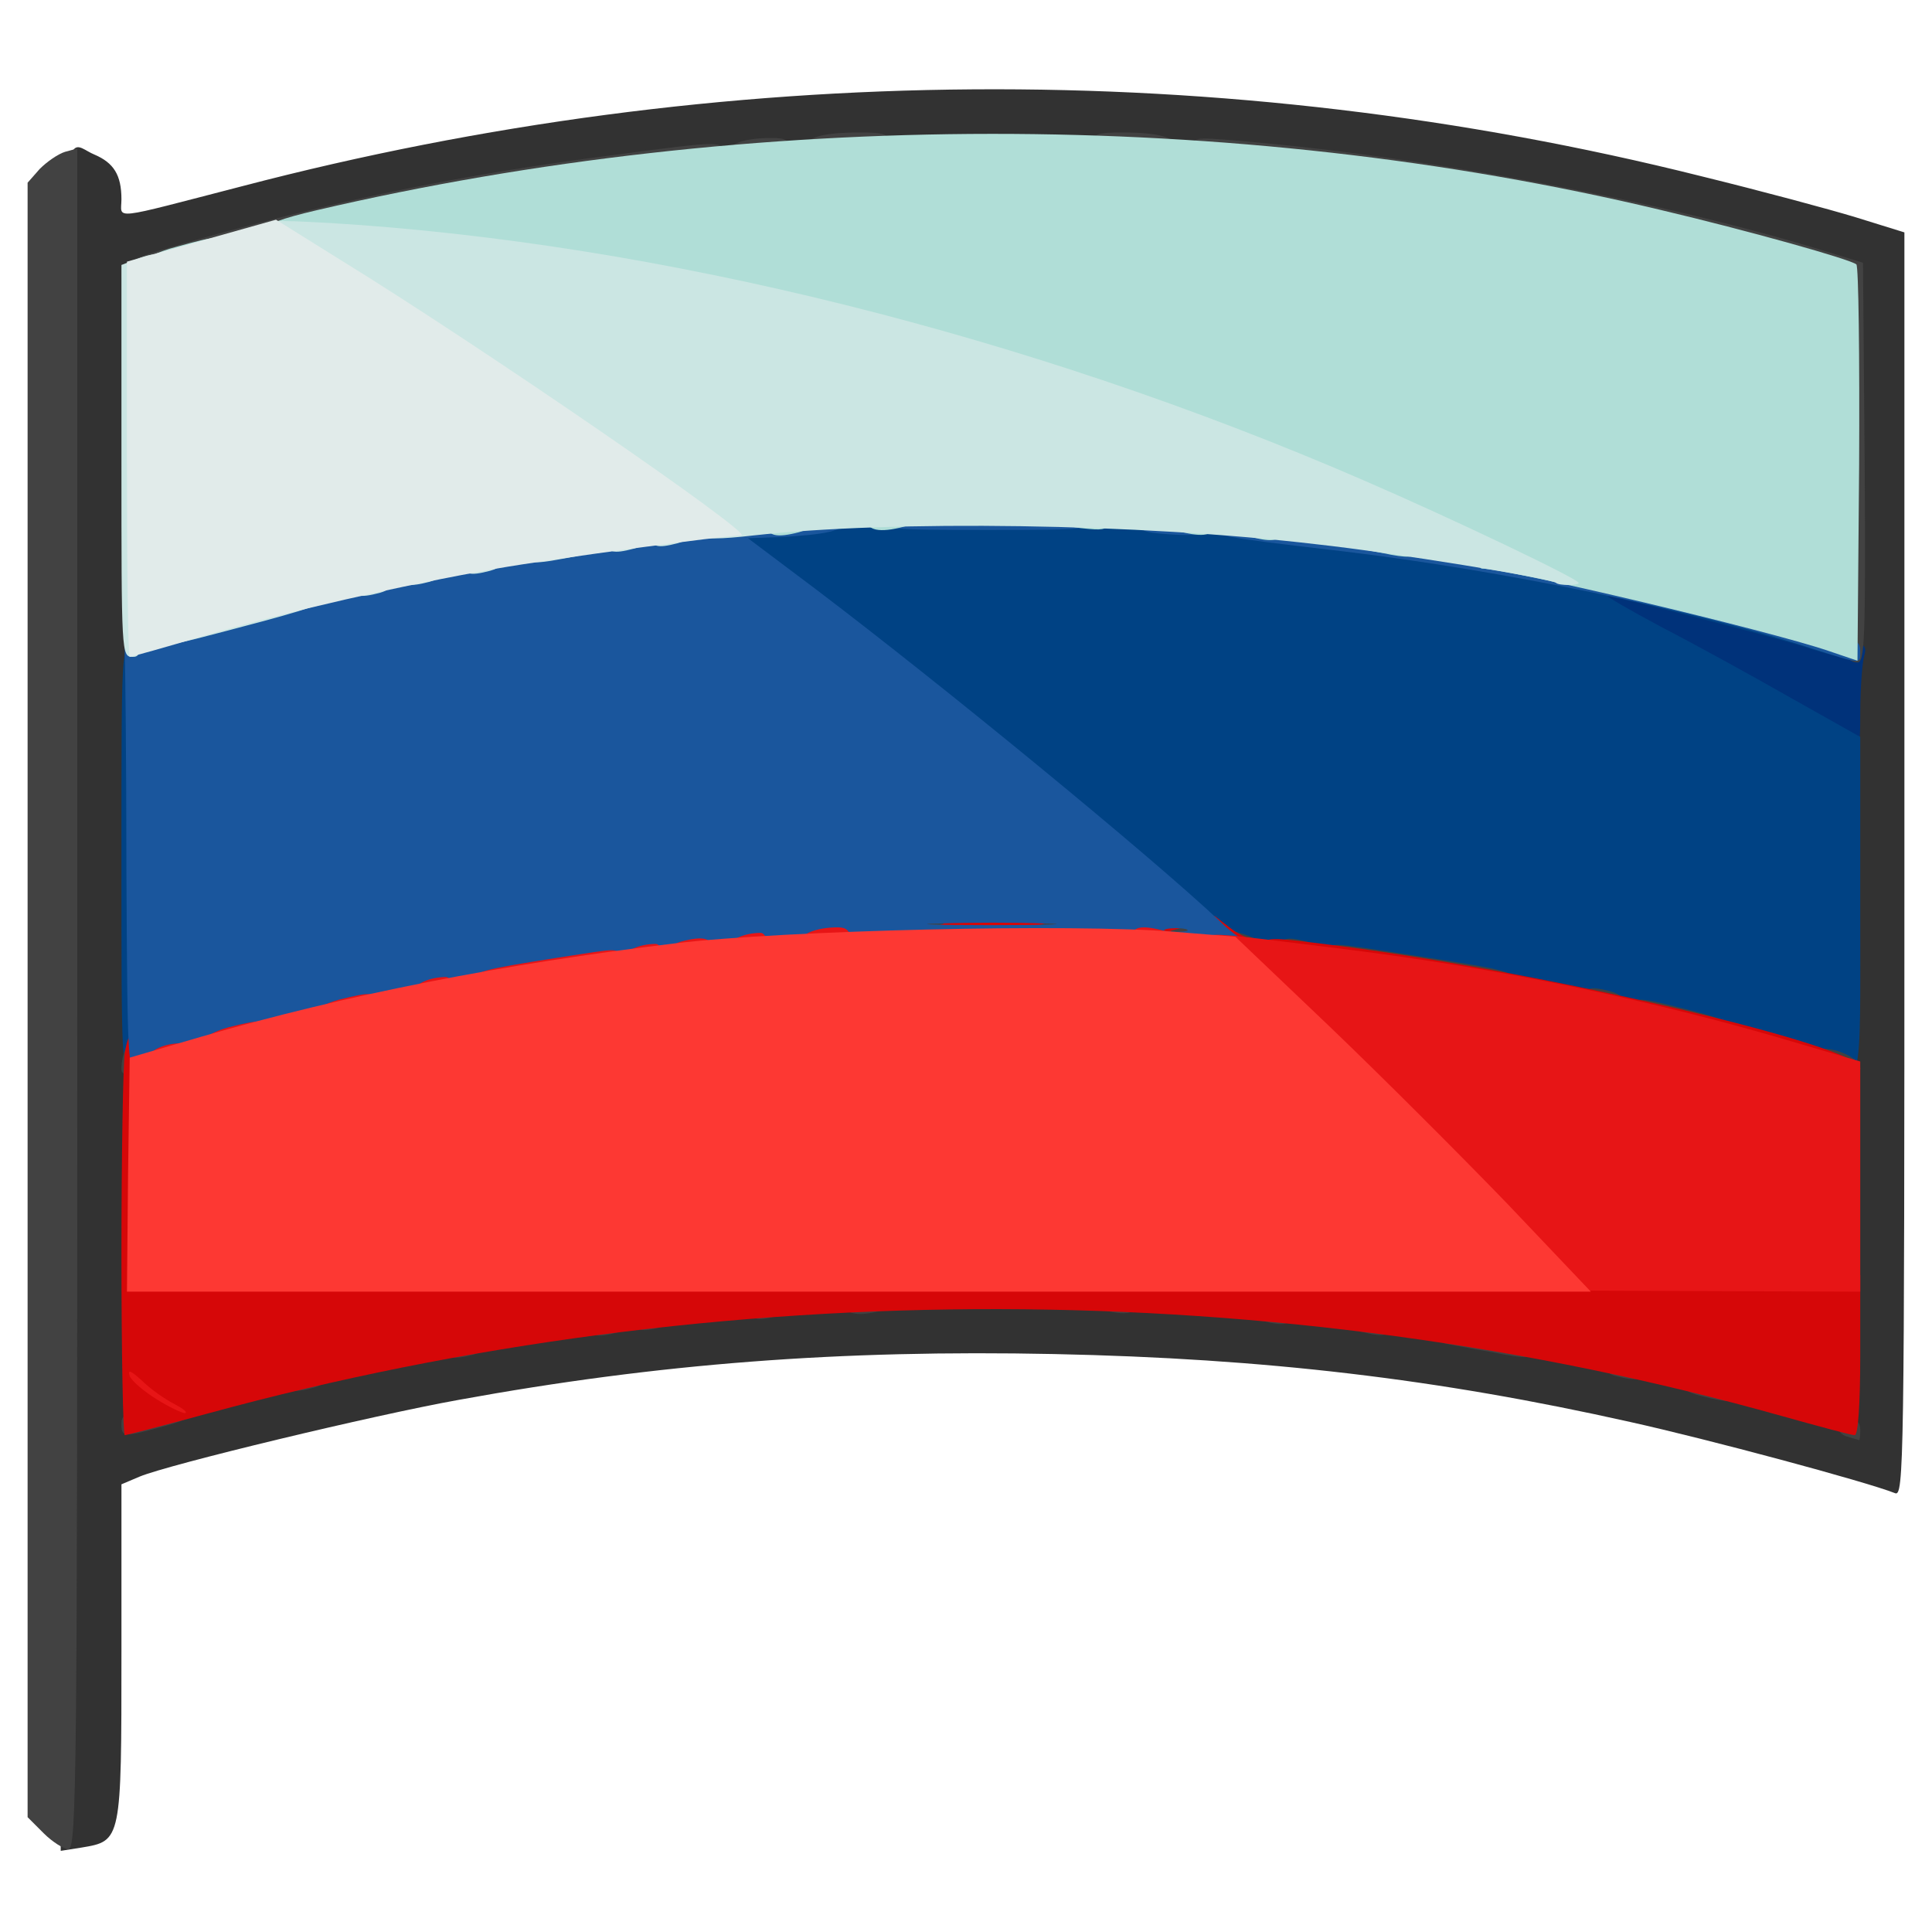 <?xml version="1.0" encoding="utf-8"?>
<!DOCTYPE svg PUBLIC "-//W3C//DTD SVG 1.0//EN" "http://www.w3.org/TR/2001/REC-SVG-20010904/DTD/svg10.dtd">
<svg version="1.0" xmlns="http://www.w3.org/2000/svg" width="50px" height="50px" viewBox="0 0 350 350" preserveAspectRatio="xMidYMid meet">
 <g fill="#323232">
  <path d="M11 181.6 c0 -169.2 -0.5 -156.3 6.1 -153.6 3.5 1.5 4.9 3.7 4.9 8.1 0 3.7 -2.4 3.9 22 -2.4 86.8 -22.7 177.9 -23.4 264.1 -1.8 10.6 2.6 23.3 6 28.2 7.5 l8.7 2.7 0 114.6 c0 108.7 -0.1 114.5 -1.7 113.8 -5.3 -2.1 -34 -9.8 -48 -12.9 -34.8 -7.8 -66.1 -11.5 -104.3 -12.3 -38.8 -0.8 -71.7 1.7 -107.9 8.3 -15.6 2.8 -52.5 11.7 -57.8 13.9 l-3.3 1.4 0 30.4 c0 34.2 0 34.2 -7.2 35.4 l-3.8 0.6 0 -153.7z m39.8 67.4 c84.7 -20.4 177.3 -19.9 262.3 1.4 l20.6 5.1 0.6 -102 c0.4 -56 0.3 -102.3 -0.1 -102.7 -1.4 -1.4 -33.7 -9.8 -50.7 -13.3 -38.7 -7.8 -61.5 -10 -104.5 -10 -26.6 0 -38.3 0.4 -51 1.8 -31.4 3.5 -60.3 9 -88.2 16.8 l-14.8 4.1 0 102.8 0 102.9 6.8 -2 c3.7 -1.1 12.2 -3.3 19 -4.9z"/>
 </g>
 <g fill="#00327a">
  <path d="M319.3 190.7 c-7.1 -2.1 -7.3 -2.2 -7.3 -5.4 0 -2.9 0.3 -3.3 2.6 -3.3 1.5 0 6.2 1 10.5 2.2 7.9 2.1 7.9 2.1 7.9 5.5 0 3.1 -0.2 3.3 -3.2 3.2 -1.8 -0.1 -6.6 -1.1 -10.5 -2.2z"/>
  <path d="M29 188.5 c0 -3.3 0.2 -3.5 3.5 -3.5 1.9 0 3.5 -0.4 3.5 -1 0 -0.5 1.6 -1 3.5 -1 3.3 0 3.5 0.2 3.5 3.5 0 3.3 -0.2 3.5 -3.5 3.5 -1.9 0 -3.5 0.5 -3.5 1 0 0.6 -1.6 1 -3.5 1 -3.3 0 -3.5 -0.2 -3.5 -3.5z"/>
  <path d="M47 183.7 c0 -3.2 0.2 -3.4 5.1 -4.5 8.6 -2 9.9 -1.7 9.9 2.1 0 3.2 -0.2 3.4 -5.1 4.5 -8.6 2 -9.9 1.7 -9.9 -2.1z"/>
  <path d="M279.5 180.9 c-7.1 -1.5 -18.5 -3.6 -25.2 -4.6 l-12.3 -1.7 0 -3.3 c0 -2.6 0.4 -3.3 2 -3.3 3.6 0 22.1 2.9 38.8 6.1 l16.2 3.1 0 3.4 c0 3.2 -0.2 3.4 -3.2 3.3 -1.8 -0.1 -9.1 -1.4 -16.3 -3z"/>
  <path d="M64 179.5 c0 -3.3 0.2 -3.5 3.5 -3.5 3.3 0 3.5 0.2 3.5 3.5 0 3.3 -0.2 3.5 -3.5 3.5 -3.3 0 -3.5 -0.2 -3.5 -3.5z"/>
  <path d="M84 175.5 c0 -3.3 0.2 -3.5 3.5 -3.5 3.3 0 3.5 0.2 3.5 3.5 0 3.3 -0.2 3.5 -3.5 3.5 -3.3 0 -3.5 -0.2 -3.5 -3.5z"/>
  <path d="M96 173.5 c0 -3.3 0.2 -3.5 3.5 -3.5 3.3 0 3.5 0.2 3.5 3.5 0 3.3 -0.2 3.5 -3.5 3.5 -3.3 0 -3.5 -0.2 -3.5 -3.5z"/>
  <path d="M110 171.5 c0 -3.3 0.2 -3.5 3.5 -3.5 3.3 0 3.5 0.2 3.5 3.5 0 3.3 -0.2 3.5 -3.5 3.5 -3.3 0 -3.5 -0.2 -3.5 -3.5z"/>
  <path d="M118 170.5 c0 -3.3 0.2 -3.5 3.5 -3.5 3.3 0 3.5 0.2 3.5 3.5 0 3.3 -0.2 3.5 -3.5 3.5 -3.3 0 -3.5 -0.2 -3.5 -3.5z"/>
  <path d="M233 170.5 c0 -3.4 0.1 -3.5 4 -3.5 3.9 0 4 0.1 4 3.5 0 3.4 -0.1 3.5 -4 3.5 -3.9 0 -4 -0.1 -4 -3.5z"/>
  <path d="M128 169.5 c0 -3.3 0.2 -3.5 3.5 -3.5 3.3 0 3.5 0.2 3.5 3.5 0 3.3 -0.2 3.5 -3.5 3.5 -3.3 0 -3.5 -0.2 -3.5 -3.5z"/>
  <path d="M223 169.5 c0 -3.4 0.1 -3.5 4 -3.5 3.9 0 4 0.1 4 3.5 0 3.4 -0.1 3.5 -4 3.5 -3.9 0 -4 -0.1 -4 -3.5z"/>
  <path d="M140 168.5 c0 -3.4 0.1 -3.5 4 -3.5 3.9 0 4 0.1 4 3.5 0 3.4 -0.1 3.5 -4 3.5 -3.9 0 -4 -0.1 -4 -3.5z"/>
  <path d="M211 168.5 c0 -3.4 0.1 -3.5 4 -3.5 3.9 0 4 0.1 4 3.5 0 3.4 -0.1 3.5 -4 3.5 -3.9 0 -4 -0.1 -4 -3.5z"/>
  <path d="M159 167.5 l0 -3.5 5 0 5 0 0 3.5 0 3.5 -5 0 -5 0 0 -3.5z"/>
  <path d="M190 167.5 c0 -3.5 0 -3.5 4.5 -3.5 4.5 0 4.5 0 4.5 3.5 0 3.5 0 3.5 -4.5 3.5 -4.5 0 -4.5 0 -4.5 -3.5z"/>
  <path d="M320.6 129 c-6.5 -3.8 -16.5 -9.2 -22.2 -12.2 -9.9 -5.1 -10.4 -5.4 -10.4 -8.5 0 -3.1 0.2 -3.3 3.8 -3.3 2 0 11.4 2 20.7 4.5 28 7.4 25.7 6.5 25.1 9.9 -0.3 1.5 -0.6 5.9 -0.6 9.7 0 6.5 -0.1 6.9 -2.2 6.8 -1.3 0 -7.6 -3.1 -14.2 -6.9z"/>
 </g>
 <g fill="#004284">
  <path d="M329.5 193.4 c-6 -2.3 -36.4 -10 -50 -12.8 -13.7 -2.8 -34.5 -6 -48.9 -7.6 -7.6 -0.8 -10.4 -1.5 -12.6 -3.3 -1.5 -1.2 -8.9 -7.6 -16.6 -14.2 -16.3 -14.1 -38.9 -32.3 -56.1 -45.3 -11.4 -8.6 -12.3 -9.5 -12.3 -12.6 l0 -3.3 10.7 -0.6 c16.4 -1.1 61.4 -0.8 76.4 0.4 28.3 2.2 58.5 6.9 84.4 13.1 7.2 1.7 13.2 3.5 13.3 3.9 0.2 0.5 1.9 0.9 3.8 0.9 1.9 0 3.4 0.5 3.4 1 0 0.6 1.2 1 2.8 1 4.7 0 7.2 1.1 7.2 3.1 0 2.4 -1 2.4 -9 -0.2 -6.9 -2.1 -33.3 -8.9 -34.7 -8.9 -0.4 0 3.9 2.5 9.7 5.6 5.8 3 16.2 8.7 23.2 12.7 l12.8 7.2 0 30.8 c0 34.5 0.6 32.1 -7.5 29.1z"/>
  <path d="M22 155.5 c0 -37.8 0 -38.5 2 -38.5 2 0 2 0.7 2 38.5 0 37.8 0 38.5 -2 38.5 -2 0 -2 -0.7 -2 -38.5z"/>
  <path d="M43 184.5 c0 -3.3 0.2 -3.5 3.5 -3.5 3.3 0 3.5 0.2 3.5 3.5 0 3.3 -0.2 3.5 -3.5 3.5 -3.3 0 -3.5 -0.2 -3.5 -3.5z"/>
  <path d="M73 177.6 c0 -3.1 0.3 -3.4 3.8 -4 7.4 -1.2 8.2 -0.9 8.2 2.8 0 3.1 -0.3 3.4 -3.7 4 -7.5 1.2 -8.3 0.9 -8.3 -2.8z"/>
  <path d="M89 174.7 l0 -3.4 11.8 -1.6 c15.7 -2.3 15.2 -2.3 15.2 1.6 l0 3.3 -12.2 1.7 c-6.8 1 -12.9 1.7 -13.5 1.7 -0.8 0 -1.3 -1.3 -1.3 -3.3z"/>
  <path d="M127 169.5 c0 -3.3 0.2 -3.5 3.5 -3.5 3.3 0 3.5 0.2 3.5 3.5 0 3.3 -0.2 3.5 -3.5 3.5 -3.3 0 -3.5 -0.2 -3.5 -3.5z"/>
  <path d="M158 167.5 c0 -3.3 0.2 -3.5 3.5 -3.5 3.7 0 5 2.5 1.8 3.3 -1.7 0.4 -1.7 0.5 0 0.6 0.9 0 1.7 0.8 1.7 1.6 0 1 -1.1 1.5 -3.5 1.5 -3.3 0 -3.5 -0.2 -3.5 -3.5z"/>
  <path d="M193 169.6 c0 -0.8 0.8 -1.7 1.8 -1.9 1.6 -0.4 1.6 -0.5 0 -0.6 -1 0 -1.8 -0.8 -1.8 -1.6 0 -1.1 1.1 -1.5 4 -1.5 3.9 0 4 0.1 4 3.5 0 3.4 -0.1 3.5 -4 3.5 -2.8 0 -4 -0.4 -4 -1.4z"/>
 </g>
 <g fill="#424242">
  <path d="M7.9 332.1 l-2.9 -2.9 0 -148.1 0 -148 2.2 -2.5 c1.3 -1.3 3.3 -2.7 4.6 -3.1 l2.2 -0.6 0 154 c0 139.7 -0.1 154.1 -1.6 154.1 -0.8 0 -2.9 -1.3 -4.5 -2.9z"/>
  <path d="M334.8 260.3 c-2.5 -0.6 -2.3 -3.3 0.2 -3.3 1.3 0 2 0.7 2 2 0 1.1 -0.1 1.9 -0.2 1.9 -0.2 -0.1 -1.1 -0.3 -2 -0.6z"/>
  <path d="M22 258 c0 -1.6 0.7 -2 3.5 -2 1.9 0 3.5 -0.4 3.5 -1 0 -0.5 1.6 -1 3.5 -1 5.7 0 4.3 2.5 -2.5 4.3 -7.6 2.1 -8 2.1 -8 -0.3z"/>
  <path d="M307.8 252.8 c-4.2 -1.1 -5.2 -3.8 -1.4 -3.8 5.2 0 8.6 1.2 8.6 3.1 0 2.1 -1.4 2.2 -7.2 0.7z"/>
  <path d="M52 250 c0 -1.6 0.7 -2 3.5 -2 4 0 4.9 2.4 1.3 3.4 -3.8 1 -4.8 0.7 -4.8 -1.4z"/>
  <path d="M292.8 249.3 c-3.3 -0.8 -2 -3.3 1.7 -3.3 2.8 0 3.5 0.4 3.5 2 0 2 -1.4 2.3 -5.2 1.3z"/>
  <path d="M81 244 c0 -1.6 0.7 -2 3.5 -2 4 0 4.9 2.4 1.3 3.4 -3.8 1 -4.8 0.7 -4.8 -1.4z"/>
  <path d="M270 244.9 c-2.5 -0.4 -6 -1.1 -7.7 -1.4 -2 -0.4 -3.3 -1.2 -3.3 -2 0 -1.8 1.3 -1.8 11.3 -0.3 6.4 0.9 7.7 1.5 7.7 3 0 2 -1 2.1 -8 0.7z"/>
  <path d="M107 240 c0 -1.6 0.7 -2 3.5 -2 4 0 4.9 2.4 1.3 3.4 -3.8 1 -4.8 0.7 -4.8 -1.4z"/>
  <path d="M246.8 241.3 c-3.3 -0.8 -2 -3.3 1.7 -3.3 2.8 0 3.5 0.4 3.5 2 0 2 -1.4 2.3 -5.2 1.3z"/>
  <path d="M115 239 c0 -1.6 0.7 -2 3.5 -2 4 0 4.9 2.4 1.3 3.4 -3.8 1 -4.8 0.7 -4.8 -1.4z"/>
  <path d="M228.8 239.3 c-3.3 -0.8 -2 -3.3 1.7 -3.3 2.8 0 3.5 0.4 3.5 2 0 2 -1.4 2.3 -5.2 1.3z"/>
  <path d="M136 237 c0 -1.6 0.7 -2 3.5 -2 4 0 4.9 2.4 1.3 3.4 -3.8 1 -4.8 0.7 -4.8 -1.4z"/>
  <path d="M153 236 c0 -1.7 0.7 -2 4.5 -2 4.9 0 6.4 2.3 2.3 3.4 -4.5 1.2 -6.8 0.7 -6.8 -1.4z"/>
  <path d="M199.8 237.3 c-3.6 -0.9 -2 -3.3 2.2 -3.3 3.3 0 4 0.3 4 2 0 2 -2 2.4 -6.2 1.3z"/>
  <path d="M22 193.8 c0 -3 1.3 -5.8 2.6 -5.8 0.8 0 1.4 -0.4 1.4 -1 0 -0.5 1.5 -1 3.3 -1 3.2 0 3.4 0.2 3.5 3.5 0.1 3.4 0 3.5 -3.3 3.5 -1.9 0 -3.5 0.5 -3.5 1 0 0.6 -0.9 1 -2 1 -1.1 0 -2 -0.6 -2 -1.2z"/>
  <path d="M330.8 194.3 c-2.1 -0.5 -2.4 -4.3 -0.4 -4.3 2.9 0 6.6 2 6.6 3.5 0 1.5 -2.4 1.8 -6.2 0.8z"/>
  <path d="M40 185.5 c0 -3.3 0.2 -3.5 3.3 -3.5 3.2 0 3.4 0.2 3.5 3.5 0.1 3.4 0 3.5 -3.3 3.5 -3.3 0 -3.5 -0.2 -3.5 -3.5z"/>
  <path d="M302.3 186.2 c-4.9 -1.2 -6.3 -2 -6.3 -3.4 0 -2.3 0.3 -2.3 10.5 0.3 5.5 1.4 8.5 2.6 8.5 3.5 0 1.8 -4.6 1.7 -12.7 -0.4z"/>
  <path d="M60 180.5 c0 -3.3 0.2 -3.5 3.5 -3.5 3.3 0 3.5 0.2 3.5 3.5 0 3.3 -0.2 3.5 -3.5 3.5 -3.3 0 -3.5 -0.2 -3.5 -3.5z"/>
  <path d="M287 181 c0 -2.1 1 -2.4 4.8 -1.4 3.6 1 2.7 3.4 -1.3 3.4 -2.8 0 -3.5 -0.4 -3.5 -2z"/>
  <path d="M69 178.7 c0 -3.3 0.1 -3.4 6.4 -4.5 10 -1.9 10.6 -1.7 10.6 2.1 0 3.3 -0.1 3.4 -6.4 4.5 -10 1.9 -10.6 1.7 -10.6 -2.1z"/>
  <path d="M254.3 176.6 c-11.3 -1.7 -13.3 -2.3 -13.3 -3.8 0 -2.2 -1.2 -2.2 14.5 0.2 17.4 2.7 18.5 2.9 18.5 4.6 0 1.8 -3 1.7 -19.7 -1z"/>
  <path d="M90 174.5 c0 -3.3 0.2 -3.5 3.5 -3.5 3.3 0 3.5 0.2 3.5 3.5 0 3.3 -0.2 3.5 -3.5 3.5 -3.3 0 -3.5 -0.2 -3.5 -3.5z"/>
  <path d="M103 172.5 c0 -3.3 0.2 -3.5 3.5 -3.5 3.3 0 3.5 0.2 3.5 3.5 0 3.3 -0.2 3.5 -3.5 3.5 -3.3 0 -3.5 -0.2 -3.5 -3.5z"/>
  <path d="M111 171.5 c0 -3.3 0.2 -3.5 3.5 -3.5 3.3 0 3.5 0.2 3.5 3.5 0 3.3 -0.2 3.5 -3.5 3.5 -3.3 0 -3.5 -0.2 -3.5 -3.5z"/>
  <path d="M119 170.5 c0 -3.3 0.2 -3.5 3.5 -3.5 3.3 0 3.5 0.2 3.5 3.5 0 3.3 -0.2 3.5 -3.5 3.5 -3.3 0 -3.5 -0.2 -3.5 -3.5z"/>
  <path d="M232 172 c0 -2.1 1 -2.4 4.8 -1.4 3.6 1 2.7 3.4 -1.3 3.4 -2.8 0 -3.5 -0.4 -3.5 -2z"/>
  <path d="M129 169.5 c0 -3.3 0.2 -3.5 3.5 -3.5 3.3 0 3.5 0.2 3.5 3.5 0 3.3 -0.2 3.5 -3.5 3.5 -3.3 0 -3.5 -0.2 -3.5 -3.5z"/>
  <path d="M222 170.6 c0 -2.3 0.2 -2.4 3.5 -1.3 1.9 0.6 3.5 1.6 3.5 2.4 0 0.8 -1.3 1.3 -3.5 1.3 -3 0 -3.5 -0.3 -3.5 -2.4z"/>
  <path d="M142 168.5 c0 -3.3 0.2 -3.5 3.5 -3.5 3.3 0 3.5 0.2 3.5 3.5 0 3.3 -0.2 3.5 -3.5 3.5 -3.3 0 -3.5 -0.2 -3.5 -3.5z"/>
  <path d="M209 168.5 c0 -3.4 0.1 -3.5 4 -3.5 3.9 0 4 0.1 4 3.5 0 3.4 -0.1 3.5 -4 3.5 -3.9 0 -4 -0.1 -4 -3.5z"/>
  <path d="M163 169.6 c0 -0.8 0.8 -1.7 1.8 -1.9 1.6 -0.4 1.6 -0.5 0 -0.6 -1 0 -1.8 -0.8 -1.8 -1.6 0 -1.2 1.3 -1.5 5.5 -1.5 l5.5 0 0 3.5 0 3.5 -5.5 0 c-4.1 0 -5.5 -0.4 -5.5 -1.4z"/>
  <desc>cursor-land.com</desc><path d="M185 167.5 l0 -3.5 5.5 0 c4.1 0 5.5 0.4 5.5 1.4 0 0.8 -0.8 1.7 -1.7 1.9 -1.7 0.4 -1.7 0.5 0 0.6 0.9 0 1.7 0.8 1.7 1.6 0 1.2 -1.3 1.5 -5.5 1.5 l-5.5 0 0 -3.5z"/>
  <path d="M334.5 118.8 c-0.3 -0.7 -0.6 -16.3 -0.7 -34.7 l-0.3 -33.5 -6 -1.8 c-29.8 -9 -88.4 -19.8 -107.7 -19.8 -3.2 0 -3.8 -0.3 -3.8 -2.1 0 -2 0.3 -2.1 8.3 -1.4 33.6 2.8 75.9 10.7 105.7 19.8 l7.5 2.3 0.3 36.2 c0.2 32.1 0 36.2 -1.3 36.2 -0.9 0 -1.8 -0.6 -2 -1.2z"/>
  <path d="M22 49.2 c0 -1.7 2 -2.5 14.8 -6.1 25.9 -7.2 48.3 -11.7 75 -15.1 18.9 -2.5 19.2 -2.5 19.2 -0.2 0 1.6 -1.5 2 -11.6 3 -23.1 2.5 -52.6 8.2 -78.4 15.4 -19.9 5.5 -19 5.4 -19 3z"/>
  <path d="M132 27.6 c0 -1.6 3 -2.6 7.8 -2.6 2.5 0 3.2 0.4 3.2 2 0 1.8 -0.7 2 -5.5 2 -4 0 -5.5 -0.4 -5.5 -1.4z"/>
  <path d="M146 26.6 c0 -1.7 3.1 -2.6 9.8 -2.6 4.5 0 5.2 0.3 5.2 2 0 1.8 -0.7 2 -7.5 2 -5.7 0 -7.5 -0.3 -7.5 -1.4z"/>
  <path d="M198 26 c0 -1.7 0.7 -2 5.3 -2 6.6 0 9.7 0.9 9.7 2.6 0 1.1 -1.8 1.4 -7.5 1.4 -6.8 0 -7.5 -0.2 -7.5 -2z"/>
 </g>
 <g fill="#d60708">
  <path d="M22 227.3 c0 -18.1 0.3 -34.5 0.6 -36.5 0.6 -3.5 0.9 -3.8 3.9 -3.8 1.9 0 3.5 -0.5 3.7 -1.1 0.2 -0.6 2.4 -1.3 4.9 -1.6 l4.6 -0.5 0.1 3.5 c0.1 3.7 -1.2 4.7 -7 4.7 -1.6 0 -2.8 0.4 -2.8 0.9 0 0.5 -0.9 1.1 -2 1.4 -1.9 0.5 -2 1.4 -2 18.6 l0 18.1 155.5 0 155.5 0 0 14.5 c0 9 -0.4 14.5 -1 14.5 -0.6 0 -6.5 -1.6 -13.3 -3.5 -91 -25.6 -192.1 -25.8 -284.8 -0.5 -8.1 2.2 -15 4 -15.3 4 -0.3 0 -0.6 -14.7 -0.6 -32.7z"/>
  <path d="M320.5 191.4 c-22.1 -6.8 -63.4 -15.1 -83.7 -17 -6.7 -0.6 -7.8 -0.9 -7.8 -2.5 0 -2.3 -0.1 -2.3 14.7 -0.4 37.5 4.9 93.3 18 93.3 22 0 2.2 -4.1 1.7 -16.5 -2.1z"/>
  <path d="M44 184.7 c0 -3.3 0 -3.3 7.3 -5 10.6 -2.5 11.7 -2.4 11.7 1.6 0 3.3 0 3.3 -7.2 5 -10.7 2.5 -11.8 2.4 -11.8 -1.6z"/>
  <path d="M65 179.6 c0 -3.1 0.3 -3.4 3.8 -4 7.2 -1.2 7.9 -0.9 8 2.8 0.1 3.1 -0.1 3.4 -3.6 4 -7.4 1.2 -8.2 0.9 -8.2 -2.8z"/>
  <path d="M80 176.6 l0 -3.3 13.4 -2.2 c17.8 -2.8 17.6 -2.8 17.6 1.2 l0 3.2 -14.3 2.3 c-7.8 1.2 -14.8 2.2 -15.4 2.2 -0.8 0 -1.3 -1.4 -1.3 -3.4z"/>
  <path d="M112 173.6 c0 -0.8 0.8 -1.7 1.8 -1.9 1.6 -0.4 1.6 -0.5 0 -0.6 -1 0 -1.8 -0.8 -1.8 -1.6 0 -1 1.1 -1.5 3.5 -1.5 3.3 0 3.5 0.2 3.5 3.5 0 3.3 -0.2 3.5 -3.5 3.5 -2.4 0 -3.5 -0.5 -3.5 -1.4z"/>
  <path d="M120 170.5 c0 -3.3 0.2 -3.5 3.5 -3.5 3.3 0 3.5 0.2 3.5 3.5 0 3.3 -0.2 3.5 -3.5 3.5 -3.3 0 -3.5 -0.2 -3.5 -3.5z"/>
  <path d="M130 171.6 c0 -0.8 0.8 -1.7 1.8 -1.9 1.6 -0.4 1.6 -0.5 0 -0.6 -1 0 -1.8 -0.8 -1.8 -1.6 0 -1.1 1.1 -1.5 4 -1.5 3.9 0 4 0.1 4 3.5 0 3.4 -0.1 3.5 -4 3.5 -2.8 0 -4 -0.4 -4 -1.4z"/>
  <path d="M220 169.4 l0 -3.5 2.6 2 c1.5 1.2 3.3 2.1 4 2.1 0.8 0 1.4 0.7 1.4 1.5 0 1.1 -1.1 1.5 -4 1.5 -3.9 0 -4 -0.1 -4 -3.6z"/>
  <path d="M143 170.6 c0 -0.8 0.8 -1.7 1.8 -1.9 1.6 -0.4 1.6 -0.5 0 -0.6 -1 0 -1.8 -0.8 -1.8 -1.6 0 -1.1 1.1 -1.5 4 -1.5 3.9 0 4 0.1 4 3.5 0 3.4 -0.1 3.5 -4 3.5 -2.8 0 -4 -0.4 -4 -1.4z"/>
  <path d="M207 168.5 c0 -3.4 0.1 -3.5 4 -3.5 4.2 0 5.8 2.4 2.3 3.3 -1.7 0.4 -1.7 0.5 0 0.6 0.9 0 1.7 0.8 1.7 1.6 0 1.1 -1.1 1.5 -4 1.5 -3.9 0 -4 -0.1 -4 -3.5z"/>
  <path d="M168 169.6 c0 -0.8 0.8 -1.7 1.8 -1.9 1.6 -0.4 1.6 -0.5 0 -0.6 -1 0 -1.8 -0.8 -1.8 -1.6 0 -1.2 1.9 -1.5 11.5 -1.5 9.3 0 11.5 0.3 11.5 1.4 0 0.8 -0.8 1.7 -1.7 1.9 -1.7 0.4 -1.7 0.5 0 0.6 0.9 0 1.7 0.8 1.7 1.6 0 1.2 -1.9 1.5 -11.5 1.5 -9.3 0 -11.5 -0.3 -11.5 -1.4z"/>
 </g>
 <g fill="#1a569d">
  <path d="M22.9 157.8 c0 -20 -0.2 -37.6 -0.3 -39.2 -0.1 -3 0 -3 11.4 -6.3 27.1 -7.8 57.8 -13.8 86.9 -16.9 12.8 -1.4 16.7 -1.5 18.2 -0.6 1.6 1 1.9 0.9 1.9 -0.3 0 -1.2 1.3 -1.5 6 -1.5 4.6 0 6 0.3 6 1.5 0 1.6 -3.4 2.4 -12 2.8 l-5.5 0.2 12.5 9.4 c23.2 17.6 60.1 47.9 72.9 59.9 1.8 1.8 3.7 3.2 4.2 3.2 0.5 0 0.9 0.5 0.9 1.2 0 0.8 -2.7 0.9 -9.7 0.5 -34.8 -2.3 -61.1 -1.7 -93.3 1.9 -26.9 3.1 -59.5 9.6 -84 16.9 -6.6 1.9 -12.8 3.5 -13.9 3.5 -2 0 -2 -0.9 -2.2 -36.2z m191.9 10.5 c-1 -0.2 -2.6 -0.2 -3.5 0 -1 0.3 -0.2 0.5 1.7 0.5 1.9 0 2.7 -0.2 1.8 -0.5z m-25.5 -1 c-5.1 -0.2 -13.6 -0.2 -19 0 -5.4 0.1 -1.2 0.3 9.2 0.3 10.5 0 14.9 -0.2 9.8 -0.3z"/>
  <path d="M328 117.4 c-21.9 -7.1 -56.2 -14.1 -84.5 -17.5 -23.9 -2.8 -23.5 -2.8 -23.5 -4.6 0 -1.4 1.2 -1.5 9.3 -0.9 23 1.7 54.6 7.2 83.2 14.6 23.2 5.9 24.5 6.4 24.5 9 0 2.4 0.4 2.4 -9 -0.6z"/>
  <path d="M207.8 96.3 c-1 -0.2 -1.8 -1.1 -1.8 -1.9 0 -1.1 1.5 -1.4 6 -1.4 5.3 0 6 0.2 6 2 0 1.7 -0.6 2 -4.2 1.9 -2.4 -0.1 -5.1 -0.3 -6 -0.6z"/>
  <path d="M160 94 c0 -1.9 0.7 -2 19 -2 18.3 0 19 0.1 19 2 0 1.9 -0.7 2 -19 2 -18.3 0 -19 -0.1 -19 -2z"/>
 </g>
 <g fill="#e71516">
  <path d="M28.4 253.5 c-2.3 -1.4 -4.5 -3.3 -4.9 -4.2 -0.4 -1.3 0.2 -1 2.2 0.8 1.5 1.5 4.2 3.4 5.8 4.2 1.7 0.9 2.6 1.6 2 1.7 -0.5 0 -2.9 -1.1 -5.1 -2.5z"/>
  <path d="M252.2 203.4 c-16.7 -16.7 -31 -30.4 -31.8 -30.4 -0.8 0 -1.4 -0.9 -1.4 -2 0 -2.3 -2.6 -2.4 25 1 27.4 3.4 55.1 9.1 80.7 16.7 l12.3 3.6 0 20.8 0 20.9 -27.2 -0.1 -27.3 -0.1 -30.3 -30.4z"/>
  <path d="M27 191.6 c0 -1.3 2.8 -2.6 5.8 -2.6 0.6 0 1.2 0.9 1.2 2 0 1.6 -0.7 2 -3.5 2 -2.3 0 -3.5 -0.5 -3.5 -1.4z"/>
  <path d="M37 188.6 c0 -0.8 1.9 -1.8 4.4 -2.5 6 -1.5 6.6 -1.4 6.6 0.8 0 1.3 -1 2 -3.1 2.5 -5.1 1 -7.9 0.7 -7.9 -0.8z"/>
  <path d="M57 183.6 c0 -0.8 1.9 -1.8 4.4 -2.5 6 -1.5 6.6 -1.4 6.6 0.8 0 1.3 -1 2 -3.1 2.5 -5.1 1 -7.9 0.7 -7.9 -0.8z"/>
  <path d="M75 179.6 c0 -1.3 2.8 -2.6 5.8 -2.6 0.6 0 1.2 0.9 1.2 2 0 1.6 -0.7 2 -3.5 2 -2.3 0 -3.5 -0.5 -3.5 -1.4z"/>
  <path d="M86 177.6 c0 -1.6 1.1 -1.9 15 -4.1 11.7 -1.8 11 -1.9 11 0.3 0 1.4 -1.8 2 -11.2 3.5 -13.7 2.1 -14.8 2.1 -14.8 0.3z"/>
  <path d="M113 173.6 c0 -1.3 2.8 -2.6 5.8 -2.6 0.6 0 1.2 0.9 1.2 2 0 1.6 -0.7 2 -3.5 2 -2.3 0 -3.5 -0.5 -3.5 -1.4z"/>
  <path d="M121 172.6 c0 -0.7 1 -1.6 2.3 -2 4.1 -1.1 5.7 -0.7 5.7 1.4 0 1.7 -0.7 2 -4 2 -2.7 0 -4 -0.4 -4 -1.4z"/>
  <path d="M132 171.6 c0 -1.3 2.8 -2.6 5.8 -2.6 0.6 0 1.2 0.9 1.2 2 0 1.6 -0.7 2 -3.5 2 -2.3 0 -3.5 -0.5 -3.5 -1.4z"/>
  <path d="M145 170.6 c0 -1.4 2.9 -2.6 6.8 -2.6 1.5 0 2.2 0.6 2.2 2 0 1.7 -0.7 2 -4.5 2 -3.2 0 -4.5 -0.4 -4.5 -1.4z"/>
  <path d="M205 170 c0 -2.1 1.6 -2.5 5.8 -1.4 3.9 1.1 2.7 3.4 -1.8 3.4 -3.3 0 -4 -0.3 -4 -2z"/>
 </g>
 <g fill="#fd3833">
  <path d="M23.2 212.8 l0.3 -21.2 13 -3.8 c26.2 -7.6 54.8 -13.2 85.8 -16.9 20 -2.4 72.2 -3.6 90.4 -2.1 l11.1 0.9 17 16.2 c9.3 8.9 23.8 23.4 32.2 32.1 l15.2 16 -132.6 0 -132.6 0 0.2 -21.2z"/>
 </g>
 <g fill="#b0ded7">
  <path d="M331.2 117.9 c-10.9 -3.7 -58 -14.9 -62.8 -14.9 -0.2 0 -0.4 -0.6 -0.4 -1.2 0 -1.5 -26.7 -13.5 -48.5 -21.8 -52.5 -20.1 -109 -32.9 -161.7 -36.6 -12.8 -0.8 -12.9 -2.4 -0.5 -5.3 78.8 -18.4 166.3 -18.5 243.4 -0.1 16.1 3.8 34.6 9 35.6 9.9 0.4 0.4 0.6 16.7 0.5 36.3 l-0.3 35.5 -5.3 -1.8z"/>
  <path d="M252 100.5 c-0.8 -0.2 -3.2 -0.6 -5.2 -1 -2.4 -0.4 -3.8 -1.1 -3.8 -2 0 -1.7 1.1 -1.8 8.8 -0.9 4.2 0.6 5.2 1 5.2 2.5 0 1.8 -1.2 2.1 -5 1.4z"/>
  <path d="M226.8 97.3 c-3.3 -0.8 -2 -3.3 1.7 -3.3 2.8 0 3.5 0.4 3.5 2 0 2 -1.4 2.3 -5.2 1.3z"/>
  <path d="M139 95 c0 -1.7 0.7 -2 4 -2 4.5 0 5.7 2.3 1.8 3.4 -4.2 1.1 -5.8 0.7 -5.8 -1.4z"/>
  <path d="M213.8 96.3 c-3.6 -0.9 -2 -3.3 2.2 -3.3 3.3 0 4 0.3 4 2 0 2 -2 2.4 -6.2 1.3z"/>
  <path d="M157 94 c0 -1.7 0.7 -2 4.5 -2 4.9 0 6.4 2.3 2.3 3.4 -4.5 1.2 -6.8 0.7 -6.8 -1.4z"/>
  <path d="M193.8 95.3 c-1 -0.2 -1.8 -1.1 -1.8 -1.9 0 -1 1.3 -1.4 4.5 -1.4 3.8 0 4.5 0.3 4.5 2 0 1.5 -0.6 2 -2.7 1.9 -1.6 -0.1 -3.6 -0.3 -4.5 -0.6z"/>
  <path d="M26 47.7 c0 -0.8 2.5 -2.1 6 -3 7.6 -2.1 8 -2.1 8 0.3 0 1.6 -0.7 2 -3.5 2 -1.9 0 -3.5 0.5 -3.5 1 0 0.6 -1.6 1 -3.5 1 -2.3 0 -3.5 -0.5 -3.5 -1.3z"/>
 </g>
 <g fill="#cbe6e3">
  <path d="M22 83.5 l0 -35.5 2.6 -1 c3.8 -1.5 5.4 -1.2 5.4 1 0 1.3 -0.7 2 -2 2 -2 0 -2 0.7 -2 34.5 0 33.8 0 34.5 -2 34.5 -2 0 -2 -0.7 -2 -35.5z"/>
  <path d="M29 115.1 c0 -1.7 0.6 -2.1 3.5 -2.1 1.9 0 3.5 -0.4 3.5 -1 0 -0.5 1.6 -1 3.5 -1 1.9 0 3.5 -0.4 3.5 -0.8 0 -0.9 13.2 -4.2 16.8 -4.2 1.2 0 2.2 0.6 2.2 1.3 0 0.9 -4.9 2.7 -14.2 5.2 -20 5.3 -18.8 5.1 -18.8 2.6z"/>
  <path d="M64 106 c0 -1.6 0.7 -2 3.5 -2 4 0 4.9 2.4 1.3 3.4 -3.8 1 -4.8 0.7 -4.8 -1.4z"/>
  <path d="M73 104 c0 -1.6 0.7 -2 3.5 -2 4 0 4.9 2.4 1.3 3.4 -3.8 1 -4.8 0.7 -4.8 -1.4z"/>
  <path d="M281.9 105.6 c-0.8 -0.8 -29.6 -5.5 -43.4 -7 -32.2 -3.8 -76.8 -4.4 -102 -1.6 -6 0.7 -9.1 0.7 -9.3 0.1 -0.8 -2.3 -43.2 -31.5 -67.9 -46.7 -8 -4.9 -11.3 -7.4 -11.3 -8.8 0 -1.8 0.6 -1.8 11.8 -1.2 59.5 3.6 126.8 20.4 187.2 46.6 16.2 7 39 17.9 39 18.6 0 0.5 -3.6 0.5 -4.1 0z"/>
  <path d="M84 102 c0 -1.6 0.7 -2 3.5 -2 4 0 4.9 2.4 1.3 3.4 -3.8 1 -4.8 0.7 -4.8 -1.4z"/>
  <path d="M96 100.2 c0 -1.5 0.9 -2.1 4.6 -2.6 6.9 -0.9 8.4 -0.8 8.4 0.8 0 1.4 -1.1 1.8 -9.2 3.2 -3.3 0.5 -3.8 0.4 -3.8 -1.4z"/>
  <path d="M110 98 c0 -1.6 0.7 -2 3.5 -2 4 0 4.9 2.4 1.3 3.4 -3.8 1 -4.8 0.7 -4.8 -1.4z"/>
  <path d="M118 97 c0 -1.6 0.7 -2 3.5 -2 4 0 4.9 2.4 1.3 3.4 -3.8 1 -4.8 0.7 -4.8 -1.4z"/>
 </g>
 <g fill="#e1ebea">
  <path d="M23 83.2 l0 -35.8 13.5 -3.8 13.5 -3.8 11.7 7.3 c25.2 15.5 75.2 49.9 72.6 49.9 -3 0 -34.6 4.3 -44.3 6 -17.5 3.1 -38 7.8 -52.8 12.1 -7.3 2.2 -13.5 3.9 -13.7 3.9 -0.3 0 -0.5 -16.1 -0.5 -35.8z"/>
 </g>
</svg>